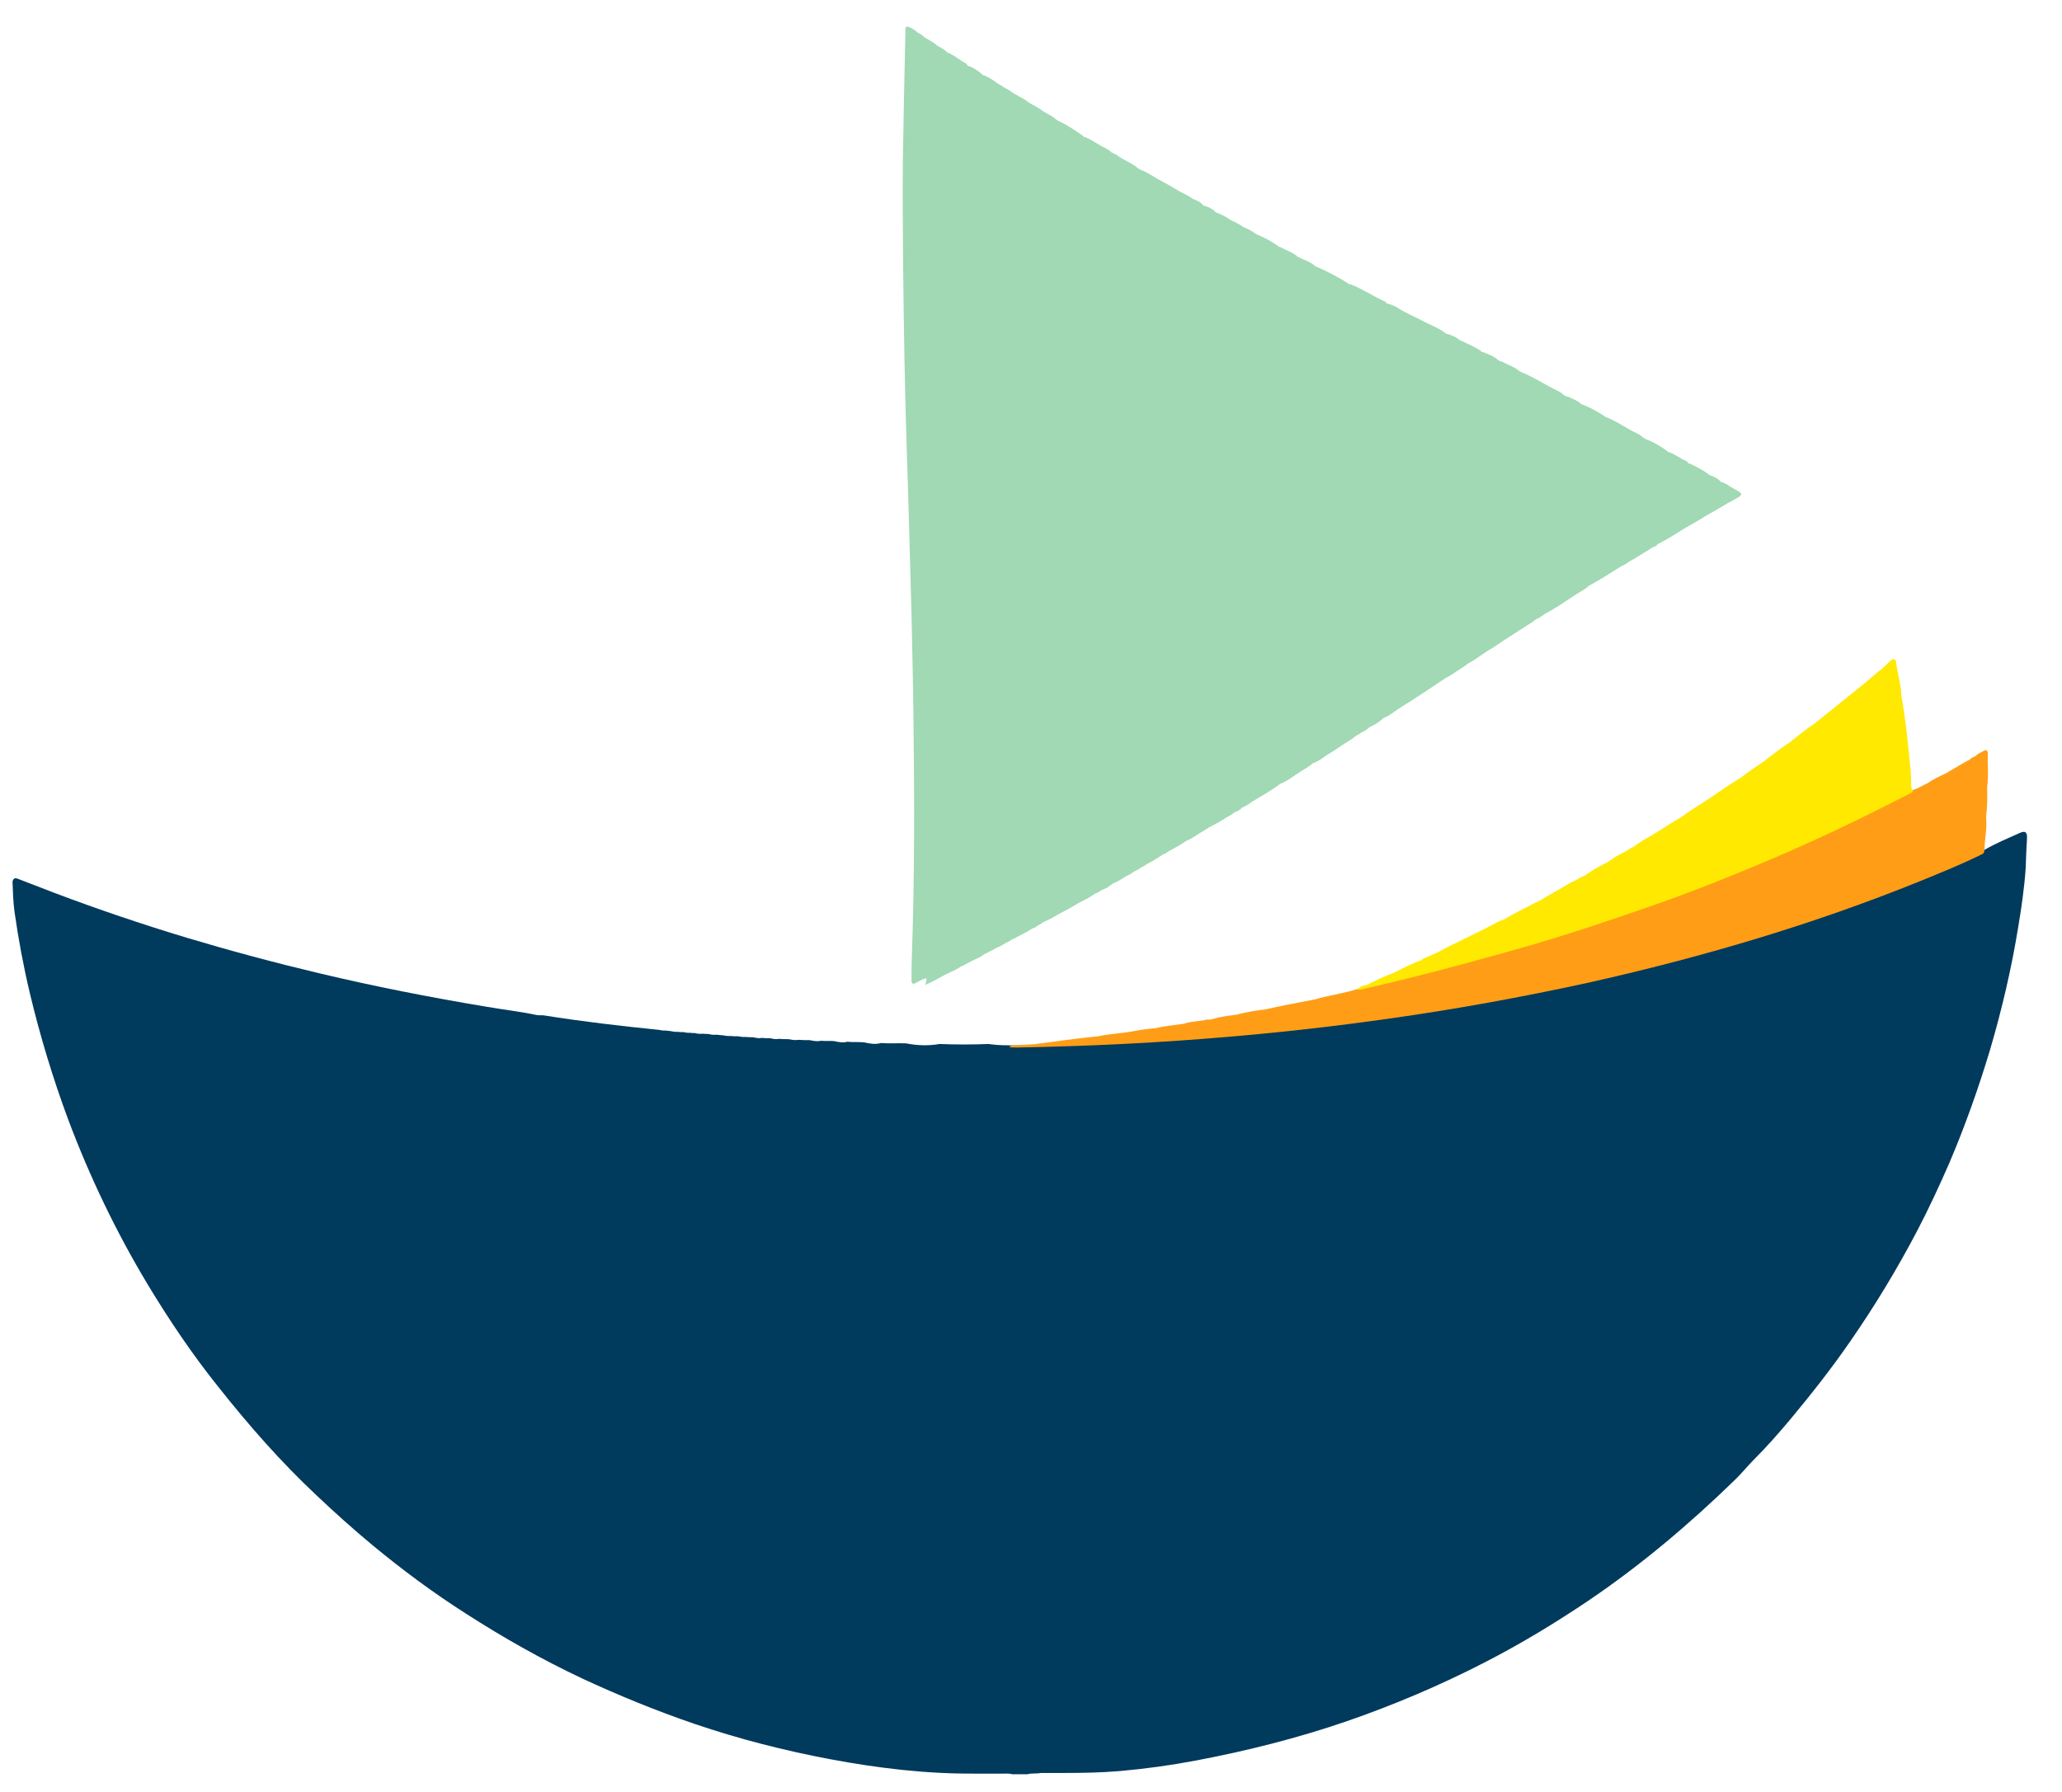 <?xml version="1.0" encoding="utf-8"?>
<!-- Generator: Adobe Illustrator 21.0.2, SVG Export Plug-In . SVG Version: 6.00 Build 0)  -->
<svg version="1.1" xmlns="http://www.w3.org/2000/svg" xmlns:xlink="http://www.w3.org/1999/xlink" x="0px" y="0px"
	 viewBox="0 0 642 558" style="enable-background:new 0 0 642 558;" xml:space="preserve">
<style type="text/css">
	.st0{fill-rule:evenodd;clip-rule:evenodd;fill:#003A5D;}
	.st1{fill-rule:evenodd;clip-rule:evenodd;fill:#FF9E16;}
	.st2{fill-rule:evenodd;clip-rule:evenodd;fill:#A0D9B3;}
	.st3{fill-rule:evenodd;clip-rule:evenodd;fill:#FFE900;}
</style>
<g id="레이어_2">
</g>
<g id="레이어_1">
	<g>
		<g>
			<path class="st0" d="M319.9,552.5c-1.6,0-3.1,0-4.7,0c-1.4-0.4-2.9-0.1-4.3-0.2c-0.9,0-1.9,0-2.8,0c-0.9,0-1.8,0-2.8,0
				c-0.6,0-1.2,0-1.8,0c-15.2,0.1-30.2-1.7-45.1-4.5c-14.3-2.7-28.4-6.3-42.2-11c-12-4.1-23.7-8.9-35.1-14.2
				c-12.5-5.9-24.5-12.7-36-20.1c-10.2-6.5-19.9-13.7-29.2-21.4c-5.9-4.9-11.7-10.1-17.3-15.4c-11.1-10.4-21.1-21.8-30.6-33.8
				c-8.1-10.1-15.3-20.8-22-31.9c-9.8-16.3-18-33.4-24.7-51.2c-4.8-12.9-8.8-26.1-12-39.5c-2-8.4-3.6-17-4.8-25.5
				c-0.4-3.1-0.5-6.2-0.6-9.3c0.4-1.6,1.4-0.9,2.3-0.6c3.6,1.4,7.2,2.8,10.9,4.2c13.5,5.1,27.1,9.7,41,13.9
				c13.7,4.1,27.5,7.8,41.4,11.1c17.2,4.1,34.6,7.5,52,10.4c5.2,0.9,10.5,1.5,15.7,2.6c0.7,0.1,1.5,0,2.2,0.1
				c11.9,1.9,23.9,3.3,35.8,4.5c0.7,0.1,1.4,0.3,2,0.2c0.6,0.1,1.2,0.1,1.7,0.2c0.7,0.1,1.3,0.3,1.9,0.2c0.7,0.1,1.3,0.1,2,0.1
				c0.7,0.1,1.3,0.3,1.9,0.2c0.6,0.1,1.2,0.1,1.7,0.1c0.7,0.2,1.5,0.3,2.2,0.2c0.7,0,1.4,0.1,2.1,0.1c0.7,0.2,1.5,0.3,2.3,0.2
				c0.7,0.1,1.4,0.1,2.1,0.2c0.8,0.1,1.5,0.3,2.3,0.2c0.8,0.1,1.6,0.1,2.4,0.1c0.8,0.1,1.5,0.3,2.3,0.2c0.8,0.1,1.6,0.1,2.4,0.1
				c0.9,0.2,1.7,0.4,2.6,0.2c0.9,0.1,1.8,0.1,2.7,0.1c0.9,0.2,1.7,0.4,2.7,0.2c1,0.1,2.1,0.1,3.1,0.1c1,0.2,2,0.4,3,0.2
				c1.2,0.1,2.3,0.1,3.5,0.1c1.1,0.2,2.2,0.5,3.4,0.2c1.4,0.1,2.8,0,4.2,0.1c1.4,0.3,2.7,0.6,4.1,0.2c1.8,0.2,3.5,0,5.3,0.2
				c1.7,0.4,3.4,0.7,5.2,0.2c2.6,0.2,5.2,0,7.8,0.1c3.5,0.7,7,0.8,10.4,0.2c5.1,0.2,10.2,0.2,15.3,0c2,0.3,4,0.4,6,0.4
				c6.8,0.3,13.6-0.5,20.4-0.7c5.2-0.1,10.4-0.4,15.6-0.7c6.6-0.4,13.2-0.7,19.9-1.3c3.4-0.3,6.9-0.5,10.4-0.8
				c6.1-0.5,12.1-1.1,18.2-1.7c5.6-0.6,11.2-1.2,16.7-1.9c8.3-1,16.5-2.1,24.7-3.3c10.4-1.5,20.8-3.3,31.1-5.3
				c12.4-2.4,24.8-5,37.2-8c15.2-3.7,30.3-7.9,45.3-12.6c17.8-5.5,35.2-12,52.4-19.2c3.7-1.6,7.4-3.1,11-4.9
				c0.4-0.1,0.8-0.2,1.1-0.4c3.5-2.1,7.3-3.6,11-5.3c1.8-0.8,2.4-0.3,2.3,1.7c-0.2,3-0.3,6.1-0.4,9.1c-0.4,6.1-1.3,12.3-2.3,18.3
				c-2.1,13-5.1,25.8-8.8,38.4c-3.6,12-7.8,23.8-12.7,35.3c-3.1,7.1-6.4,14.2-10,21.1c-6.3,12-13.2,23.4-20.9,34.5
				c-5.8,8.4-12.1,16.4-18.6,24.2c-3.6,4.3-7.3,8.5-11.3,12.5c-2.1,2.1-3.9,4.4-6,6.4c-14.1,13.7-29,26.3-45.2,37.3
				c-10.5,7.1-21.4,13.7-32.7,19.5c-14,7.2-28.4,13.3-43.2,18.4c-15.2,5.2-30.7,9.1-46.5,12.1c-7.9,1.5-15.8,2.6-23.8,3.3
				c-5.8,0.5-11.7,0.6-17.5,0.6c-0.6,0-1.2,0-1.8,0c-0.8,0-1.6,0-2.5,0c-0.9,0-1.9,0-2.8,0C322.6,552.4,321.2,552.1,319.9,552.5z"/>
			<path class="st1" d="M605.9,240.8c0.4-0.3,0.9-0.5,1.3-0.8c2.1-1.1,4-2.5,6.2-3.5l-0.1,0c0.5-0.6,1.2-0.8,1.9-1.1l-0.1,0
				c0.7-0.7,1.7-1.1,2.6-1.6c0.6-0.4,1.2-0.1,1.2,0.7c-0.1,3.5,0.3,7-0.2,10.5c0,0.4,0,0.9,0,1.3c0.1,2.6,0,5.1-0.3,7.7
				c0,0.3,0,0.7,0,1c0.3,3.1-0.5,6.2-0.5,9.3c0,0.5-0.1,1-0.4,1.5c-6.4,3.2-13.1,5.9-19.7,8.6c-33.6,13.6-68.3,23.8-103.7,31.7
				c-20.2,4.4-40.5,8.1-60.9,11c-16.2,2.3-32.5,4.2-48.9,5.6c-22.6,2-45.2,3.1-67.8,3.5c-0.7,0-1.5,0-2.2-0.1
				c0.4-0.8,1.2-0.5,1.8-0.6c1.7-0.2,3.4-0.1,5.1-0.3c0.2,0,0.4,0,0.6,0c6.6-0.9,13.3-1.8,19.9-2.5l0.1,0.1l0.1-0.1
				c3.7-0.8,7.4-0.9,11.1-1.6c2.1-0.4,4.2-0.7,6.4-0.9l0.1,0.1l0.1-0.1c3-0.7,6-1,9-1.4l0,0c2.1-0.7,4.3-0.8,6.5-1.1h0
				c0.7-0.5,1.6,0.1,2.3-0.4c0.1,0.1,0.2,0.1,0.3,0c2.5-0.8,5.1-1,7.7-1.4l0.1,0l0.1-0.1c2.5-0.6,5.1-1.1,7.7-1.4
				c0.1,0.1,0.2,0.1,0.3,0c5.3-1.2,10.6-2.2,15.9-3.2l0,0c2.2-0.7,4.5-1.1,6.7-1.6c2.3-0.5,4.6-1,6.7-1.7
				c14.5-3.9,29.1-7.2,43.5-11.4c14.6-4.2,29-8.8,43.3-13.7c11.1-3.8,22-8,32.9-12.4c9.8-4,19.5-8.2,29.1-12.8
				c7.2-3.4,14.3-7,21.4-10.6c0.8-0.4,1.6-0.7,2.5-1c1.7-0.5,3.1-1.5,4.7-2.2l0,0C601.8,242.7,603.9,241.7,605.9,240.8z"/>
			<path class="st2" d="M288.2,304.7c-1.1,0.2-2.1,0.9-3.1,1.4c-0.9,0.5-1.3,0.2-1.3-0.8c0-2.5,0-4.9,0.1-7.4
				c0.9-25,0.8-50,0.5-74.9c-0.1-10.5-0.4-21.1-0.6-31.6c-0.5-17.3-0.9-34.6-1.5-51.9c-0.6-18.5-0.9-37-1.1-55.5
				c-0.1-11.3-0.2-22.5-0.1-33.8c0.2-13.4,0.5-26.8,0.8-40.2c0-0.9-0.3-2.3,1.5-1.4l0,0c0.8,0.4,1.6,0.8,2.2,1.5l0,0
				c0.8,0.4,1.6,0.8,2.2,1.5l0,0c1.3,0.8,2.8,1.5,4,2.6l0,0c1,0.6,2.1,1.1,2.9,1.9c0.1,0.1,0.2,0.2,0.3,0.2c1.7,0.8,3.2,1.8,4.7,2.9
				l0,0c0.5,0.3,1.2,0.4,1.5,1.1c0.1,0.3,0.4,0.4,0.6,0.3c1.3,0.6,2.6,1.3,3.7,2.3c0.2,0.3,0.5,0.6,1,0.6c1.5,0.7,2.9,1.5,4.1,2.5
				l0,0c0.6,0.4,1.3,0.6,1.8,1.1l0,0c1,0.6,2,1,2.9,1.8l0,0c0.6,0.4,1.3,0.6,1.9,1.1l0,0c1,0.6,2.1,1,2.9,1.8l0,0
				c1.6,1,3.3,1.7,4.7,2.9l0,0c1.5,0.8,3,1.6,4.3,2.7c0.1,0.1,0.2,0.1,0.3,0.2c2.8,1.3,5.4,3,7.9,4.8c0.1,0.3,0.3,0.3,0.6,0.3
				c1.6,0.7,3,1.6,4.5,2.5l0,0c1.2,0.7,2.6,1.2,3.6,2.2l0,0c0.8,0.5,1.8,0.7,2.5,1.5l0,0c2,1.2,4.1,2,5.8,3.5
				c0.3,0.2,0.6,0.3,0.9,0.5c2.1,0.8,3.9,2.1,5.9,3.2l0,0c1.9,1,3.9,2.1,5.8,3.3l0,0c1.4,0.8,3,1.4,4.4,2.5l0,0
				c1.2,0.5,2.4,0.9,3.2,1.9c0.1,0.3,0.4,0.3,0.6,0.3c1.2,0.4,2.4,0.9,3.3,1.9c0.1,0.2,0.4,0.3,0.6,0.3c1.4,0.5,2.8,1.3,4.1,2.2l0,0
				c1.4,0.6,2.7,1.3,4,2.2l0,0c1.4,0.6,2.7,1.2,4,2.2l0,0c2.4,1,4.7,2.2,6.8,3.7c0.1,0.3,0.4,0.3,0.6,0.3c1.8,1,3.9,1.6,5.5,3
				c0.1,0.2,0.3,0.3,0.6,0.3c1.6,0.9,3.4,1.3,4.8,2.6c0.1,0.2,0.4,0.3,0.6,0.3c3.4,1.5,6.7,3.2,9.8,5.2c0.1,0.2,0.4,0.3,0.6,0.2
				c3.7,1.4,7,3.7,10.6,5.3c0.3,0.1,0.5,0.3,0.7,0.6c0.1,0.2,0.4,0.3,0.6,0.2c1.3,0.4,2.6,1,3.7,1.8l0,0c2.1,1.2,4.3,2.2,6.5,3.3
				l0,0c2.5,1.4,5.3,2.3,7.6,4.1c0.2,0.2,0.4,0.3,0.6,0.2c1.3,0.4,2.6,0.9,3.7,1.9c0.2,0.1,0.4,0.2,0.6,0.2c2.1,1.1,4.3,1.9,6.2,3.3
				c0.1,0.3,0.4,0.3,0.7,0.3c1.5,0.6,3.1,1.2,4.4,2.3c0.4,0.3,0.8,0.6,1.3,0.6c1.8,1,3.9,1.6,5.5,3c0.2,0.1,0.4,0.2,0.6,0.3
				c3.2,1.3,6.1,3.1,9.1,4.7l0,0c1.3,0.8,2.8,1.2,4,2.3c0.4,0.4,0.8,0.6,1.3,0.6c1.4,0.6,2.9,1.2,4.1,2.2c0.1,0.3,0.4,0.3,0.6,0.3
				c2.4,1,4.7,2.2,6.9,3.7c0.1,0.1,0.2,0.2,0.3,0.2c2.7,1,5.1,2.6,7.6,4l0,0c1.3,0.8,2.9,1.2,4,2.4c0.2,0.1,0.5,0.2,0.7,0.4
				c2.4,0.9,4.7,2.2,6.8,3.8c0.1,0.3,0.4,0.3,0.6,0.3c1.2,0.5,2.3,1.1,3.4,1.8l0,0c0.8,0.6,1.9,0.7,2.5,1.5c0.1,0.3,0.3,0.3,0.6,0.3
				c2,1,4.1,2,5.9,3.4c0.1,0.1,0.2,0.1,0.3,0.2c1.2,0.4,2.4,1,3.3,1.9c0.1,0.3,0.3,0.3,0.6,0.3c0.7,0.3,1.4,0.6,2,1.1l0,0
				c1,0.7,2.1,1.1,3.1,1.8c1.1,0.7,0.8,1.1-0.1,1.7c-1.1,0.7-2.3,1.3-3.4,1.9l0,0c-2.3,1.4-4.5,2.7-6.9,4l0,0
				c-2.2,1.4-4.5,2.7-6.8,4l0,0c-2.6,1.7-5.2,3.3-8,4.7c-0.1,0.1-0.2,0.2-0.3,0.3c-0.4,0.5-1,0.6-1.5,0.8c-0.3,0.2-0.7,0.5-1,0.7
				c-2.2,1.3-4.3,2.7-6.5,3.9l0,0c-0.5,0.5-1.2,0.8-1.9,1.1l0,0c-3.4,2.1-6.7,4.3-10.1,6.1c-0.3,0.3-0.7,0.5-1,0.8
				c-1,0.6-1.9,1.3-2.9,1.8l0,0c-3.2,2.1-6.3,4.3-9.7,6.1l0,0c-1,0.6-1.8,1.4-3,1.8c-0.3,0.2-0.6,0.5-0.9,0.7c-3,1.9-6,3.9-9,5.8
				l0,0c-1.7,1.1-3.3,2.3-5.1,3.3l0,0c-2.1,1.3-4,2.9-6.2,4c-0.3,0.2-0.6,0.5-0.9,0.7c-2.1,1.3-4,2.8-6.2,3.9l0,0
				c-4.8,3.2-9.5,6.4-14.4,9.4l0,0c-1.5,1-3,2.3-4.7,2.9c-0.1,0.1-0.2,0.1-0.3,0.2c-1.2,1.2-2.6,2-4.1,2.7c-0.3,0.2-0.6,0.5-0.9,0.7
				c-0.5,0.5-1.2,0.7-1.9,1.1l0,0c-0.5,0.5-1.2,0.7-1.8,1.1c-0.1,0.1-0.2,0.2-0.3,0.3c-0.9,0.7-1.9,1.3-2.9,1.9l0,0
				c-1.7,1.1-3.3,2.3-5.1,3.3l0,0c-1.6,1.1-3.1,2.3-4.9,2.9c-0.3,0.2-0.5,0.5-0.8,0.7c-1,0.6-1.9,1.3-2.9,1.8l0,0
				c-2.2,1.4-4.1,3-6.6,4c-0.3,0.2-0.6,0.5-0.9,0.7c-2.5,1.7-5,3.2-7.6,4.7l0,0c-1,0.8-2,1.4-3.2,1.9h0c-0.6,0.7-1.3,1.1-2.2,1.4
				l0,0c-0.9,0.7-1.9,1.3-2.9,1.8l0,0c-1.6,1.1-3.3,2-5.1,2.9c-0.3,0.2-0.7,0.5-1.1,0.7c-0.5,0.4-1.2,0.7-1.8,1.1l0,0
				c-1.4,0.9-2.8,1.9-4.4,2.5c-0.3,0.3-0.7,0.5-1,0.7c-1.4,0.9-2.9,1.7-4.4,2.5l0,0c-0.5,0.5-1.2,0.8-1.9,1.1
				c-0.2,0.1-0.4,0.3-0.6,0.4c-1.4,0.9-2.8,1.8-4.3,2.5l0,0c-0.5,0.5-1.2,0.7-1.8,1.1l0,0c-0.8,0.7-1.7,0.9-2.6,1.5l0,0
				c-0.5,0.5-1.2,0.8-1.9,1.1c-0.2,0.1-0.4,0.2-0.6,0.4c-1.1,0.6-2.1,1.4-3.4,1.8c-0.3,0.2-0.7,0.5-1,0.7c-1,0.9-2.2,1.2-3.3,1.8
				l0,0c-0.4,0.5-1,0.5-1.5,0.8l0,0c-1.6,1.2-3.4,2-5.1,2.9l0,0c-2.1,1.3-4.3,2.5-6.5,3.6l0,0c-1.5,1-3.1,1.7-4.7,2.5l0,0
				c-0.5,0.5-1.2,0.7-1.8,1.1l0,0c-0.3,0.5-1,0.5-1.5,0.8l0,0c-1.5,1-3.1,1.8-4.7,2.6l0,0c-0.4,0.4-1,0.5-1.5,0.7l0,0
				c-0.5,0.5-1.2,0.7-1.9,1.1l0,0c-0.9,0.5-1.8,1.2-2.9,1.5h0c-0.8,0.6-1.7,0.9-2.6,1.4l0,0c-0.4,0.4-1,0.4-1.5,0.8l0,0
				c-1.4,1.1-3.2,1.6-4.7,2.5l0,0c-0.7,0.3-1.4,0.9-2.2,1.1l0,0c-1.6,1.1-3.3,1.8-5,2.6h0c-2,1.1-4.1,2.3-6.2,3.2
				C288.7,304.5,288.5,304.6,288.2,304.7z"/>
			<path class="st3" d="M595.6,246.6c-16.6,8.6-33.4,16.6-50.7,23.7c-10.2,4.2-20.5,8.3-31,11.9c-13.5,4.7-27.2,9.3-41,13.2
				c-10.6,3-21.2,5.9-31.9,8.6c-5.5,1.4-11,2.7-16.6,4c-0.6,0.2-1.2,0.2-1.8,0.2c0.7-1.3,2.3-1.2,3.4-1.7c0.2-0.1,0.4-0.2,0.6-0.3
				c2.3-1.2,4.8-2.3,7.2-3.2l0,0c2.8-1.4,5.6-2.9,8.7-4l0,0c0.7-0.7,1.7-0.8,2.5-1.3c1.8-0.7,3.4-1.5,5.1-2.5
				c5.6-2.8,11.3-5.4,16.8-8.4c0.4-0.2,0.8-0.2,1.2-0.4l0,0c3.3-2,6.7-3.6,10.1-5.4c0.1,0,0.2,0,0.3-0.1c1.2-0.5,2.2-1.3,3.4-1.9
				c0.5-0.4,1.1-0.7,1.7-0.9l-0.1,0c0.3-0.5,0.9-0.5,1.4-0.8l0,0c2.1-1.3,4.2-2.6,6.5-3.6l0,0c0.6-0.6,1.4-0.7,2.1-1.1l0,0
				c2.3-1.7,4.8-3,7.3-4.3c0.2-0.1,0.4-0.2,0.6-0.4c1.7-1.3,3.6-2.2,5.5-3.2l0,0c0.5-0.5,1.2-0.8,1.9-1.1l-0.1,0
				c2.1-1.6,4.4-2.8,6.6-4.1c2.5-1.5,4.9-3.2,7.4-4.6c0.1,0,0.2,0,0.3-0.1c2.7-2.1,5.6-3.8,8.5-5.7c3.4-2.3,6.8-4.7,10.3-6.8l0,0
				c2.5-1.9,5.1-3.7,7.8-5.5c0.2-0.1,0.3-0.2,0.4-0.4c2.5-1.8,4.9-3.8,7.5-5.4c0.1-0.1,0.3-0.2,0.4-0.4c2.4-1.8,4.7-3.8,7.2-5.4l0,0
				c4.9-4,9.9-7.9,14.8-11.9c2.2-1.8,4.2-3.7,6.5-5.4l-0.1,0c0.9-0.7,1.6-1.6,2.5-2.3c0.7-0.5,1.4-0.5,1.5,0.5
				c0.5,3.5,1.5,6.9,1.7,10.4c0,0.1,0,0.2,0,0.3c1.2,6.5,1.9,13,2.5,19.6c0.3,2.7,0.6,5.3,0.5,8
				C595.1,245.6,595.5,246.1,595.6,246.6z"/>
		</g>
	</g>
</g>
</svg>
